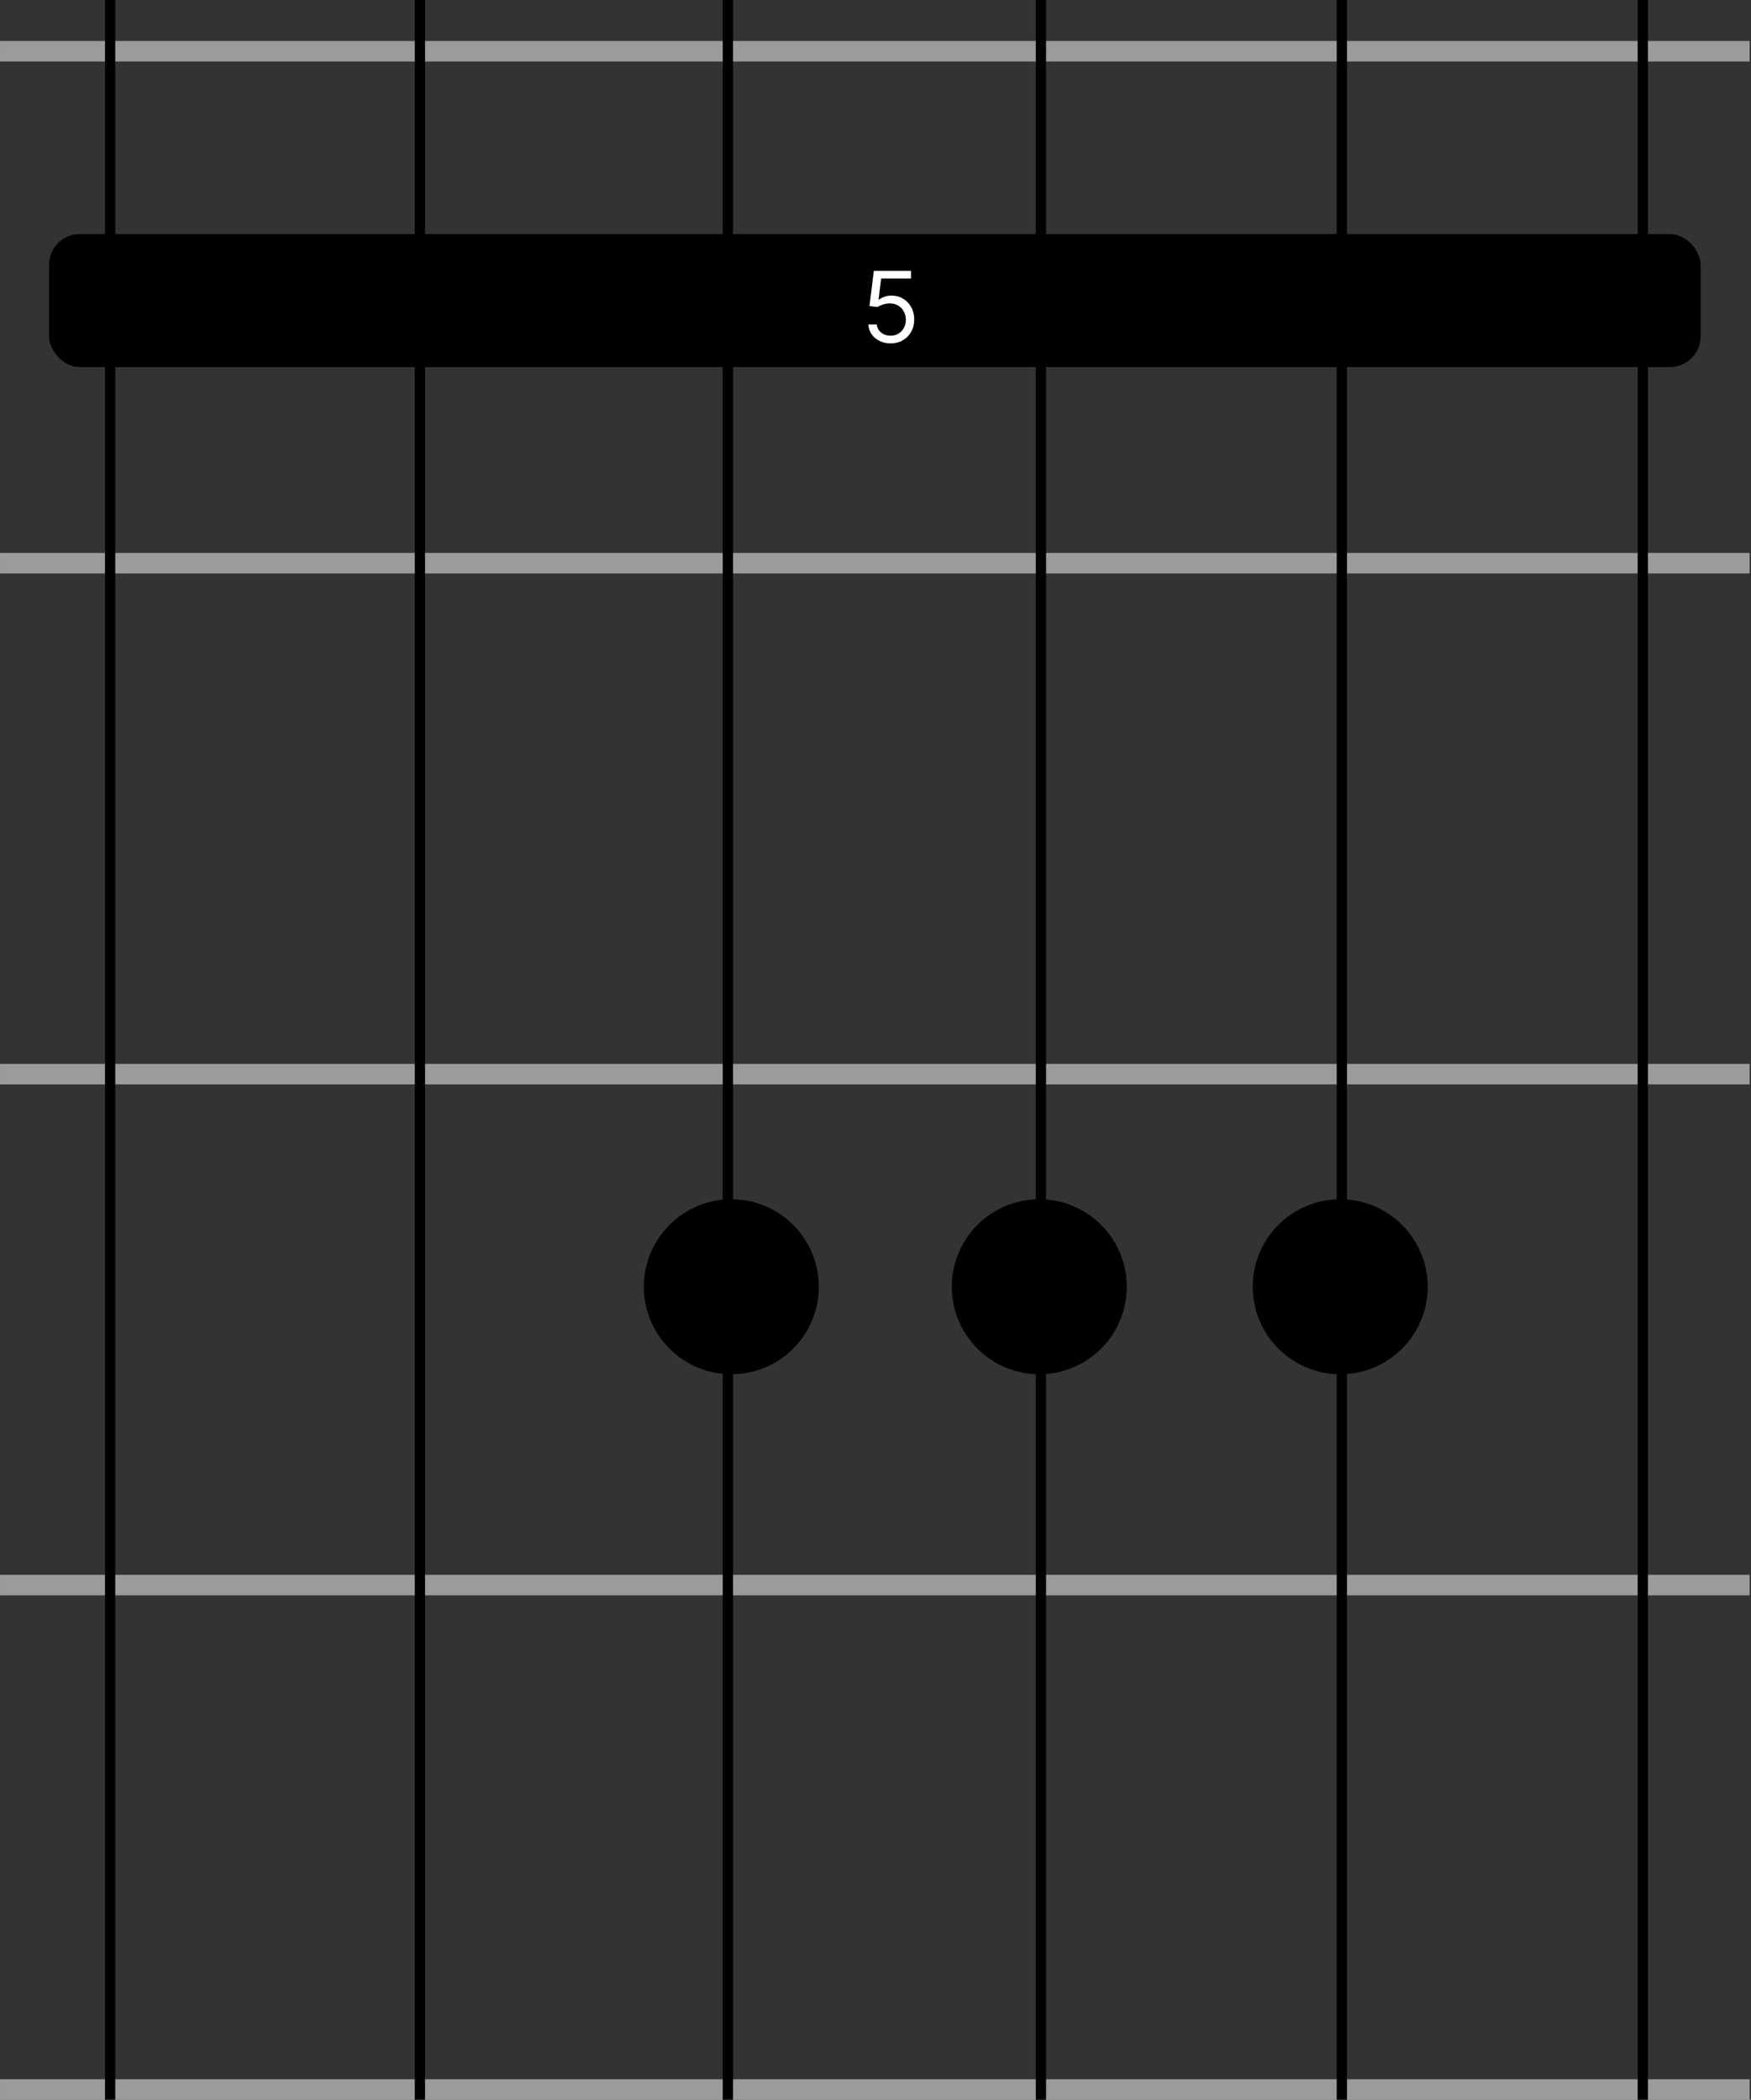 <svg width="854" height="1024" viewBox="0 0 854 1024" fill="none" xmlns="http://www.w3.org/2000/svg">
<rect x="0" y="0" width="854" height="1024" fill="#333333" stroke="none"/>
<path d="M696.32 627.518C696.32 651.082 677.218 670.185 653.654 670.185C630.09 670.185 610.987 651.082 610.987 627.518C610.987 603.954 630.09 584.852 653.654 584.852C677.218 584.852 696.32 603.954 696.32 627.518Z" fill="black"/>
<circle cx="506.881" cy="627.518" r="42.666" fill="black"/>
<circle cx="356.695" cy="627.518" r="42.666" fill="black"/>
<rect x="23.896" y="114.16" width="805.544" height="64.853" rx="15" fill="black"/>
<path d="M434.364 167.464C432.364 167.464 430.563 167.066 428.961 166.271C427.358 165.475 426.074 164.385 425.108 162.998C424.142 161.612 423.614 160.032 423.523 158.26H427.614C427.773 159.839 428.489 161.146 429.762 162.18C431.046 163.203 432.58 163.714 434.364 163.714C435.796 163.714 437.069 163.379 438.182 162.708C439.307 162.038 440.188 161.117 440.824 159.947C441.472 158.765 441.796 157.43 441.796 155.941C441.796 154.419 441.461 153.061 440.79 151.867C440.131 150.663 439.222 149.714 438.063 149.021C436.904 148.328 435.58 147.975 434.091 147.964C433.023 147.953 431.927 148.117 430.802 148.458C429.677 148.788 428.75 149.214 428.023 149.737L424.069 149.26L426.182 132.078H444.319V135.828H429.728L428.5 146.123H428.705C429.421 145.555 430.319 145.083 431.398 144.708C432.478 144.333 433.603 144.146 434.773 144.146C436.909 144.146 438.813 144.657 440.483 145.68C442.165 146.691 443.483 148.078 444.438 149.839C445.404 151.6 445.887 153.612 445.887 155.873C445.887 158.1 445.387 160.089 444.387 161.839C443.398 163.578 442.034 164.953 440.296 165.964C438.557 166.964 436.58 167.464 434.364 167.464Z" fill="white"/>
<rect x="0.003" y="20" width="853.33" height="10" fill="#9B9B9B"/>
<rect x="0.003" y="768" width="853.333" height="10" fill="#9B9B9B"/>
<rect x="0.003" y="269.653" width="853.333" height="10" fill="#9B9B9B"/>
<rect x="0.003" y="518.826" width="853.333" height="10" fill="#9B9B9B"/>
<rect width="853.333" height="10" transform="matrix(1 0 0 -1 0.003 1024)" fill="#9B9B9B"/>
<line x1="654.45" y1="1.01848e-07" x2="654.45" y2="1024" stroke="black" stroke-width="5"/>
<line x1="53.703" y1="1.01848e-07" x2="53.703" y2="1024" stroke="black" stroke-width="5"/>
<line x1="801.223" y1="1.01848e-07" x2="801.223" y2="1024" stroke="black" stroke-width="5"/>
<path d="M354.99 0L354.99 1024" stroke="black" stroke-width="5"/>
<line x1="507.676" y1="1.01848e-07" x2="507.676" y2="1024" stroke="black" stroke-width="5"/>
<path d="M204.803 0L204.803 1024" stroke="black" stroke-width="5"/>
</svg>
